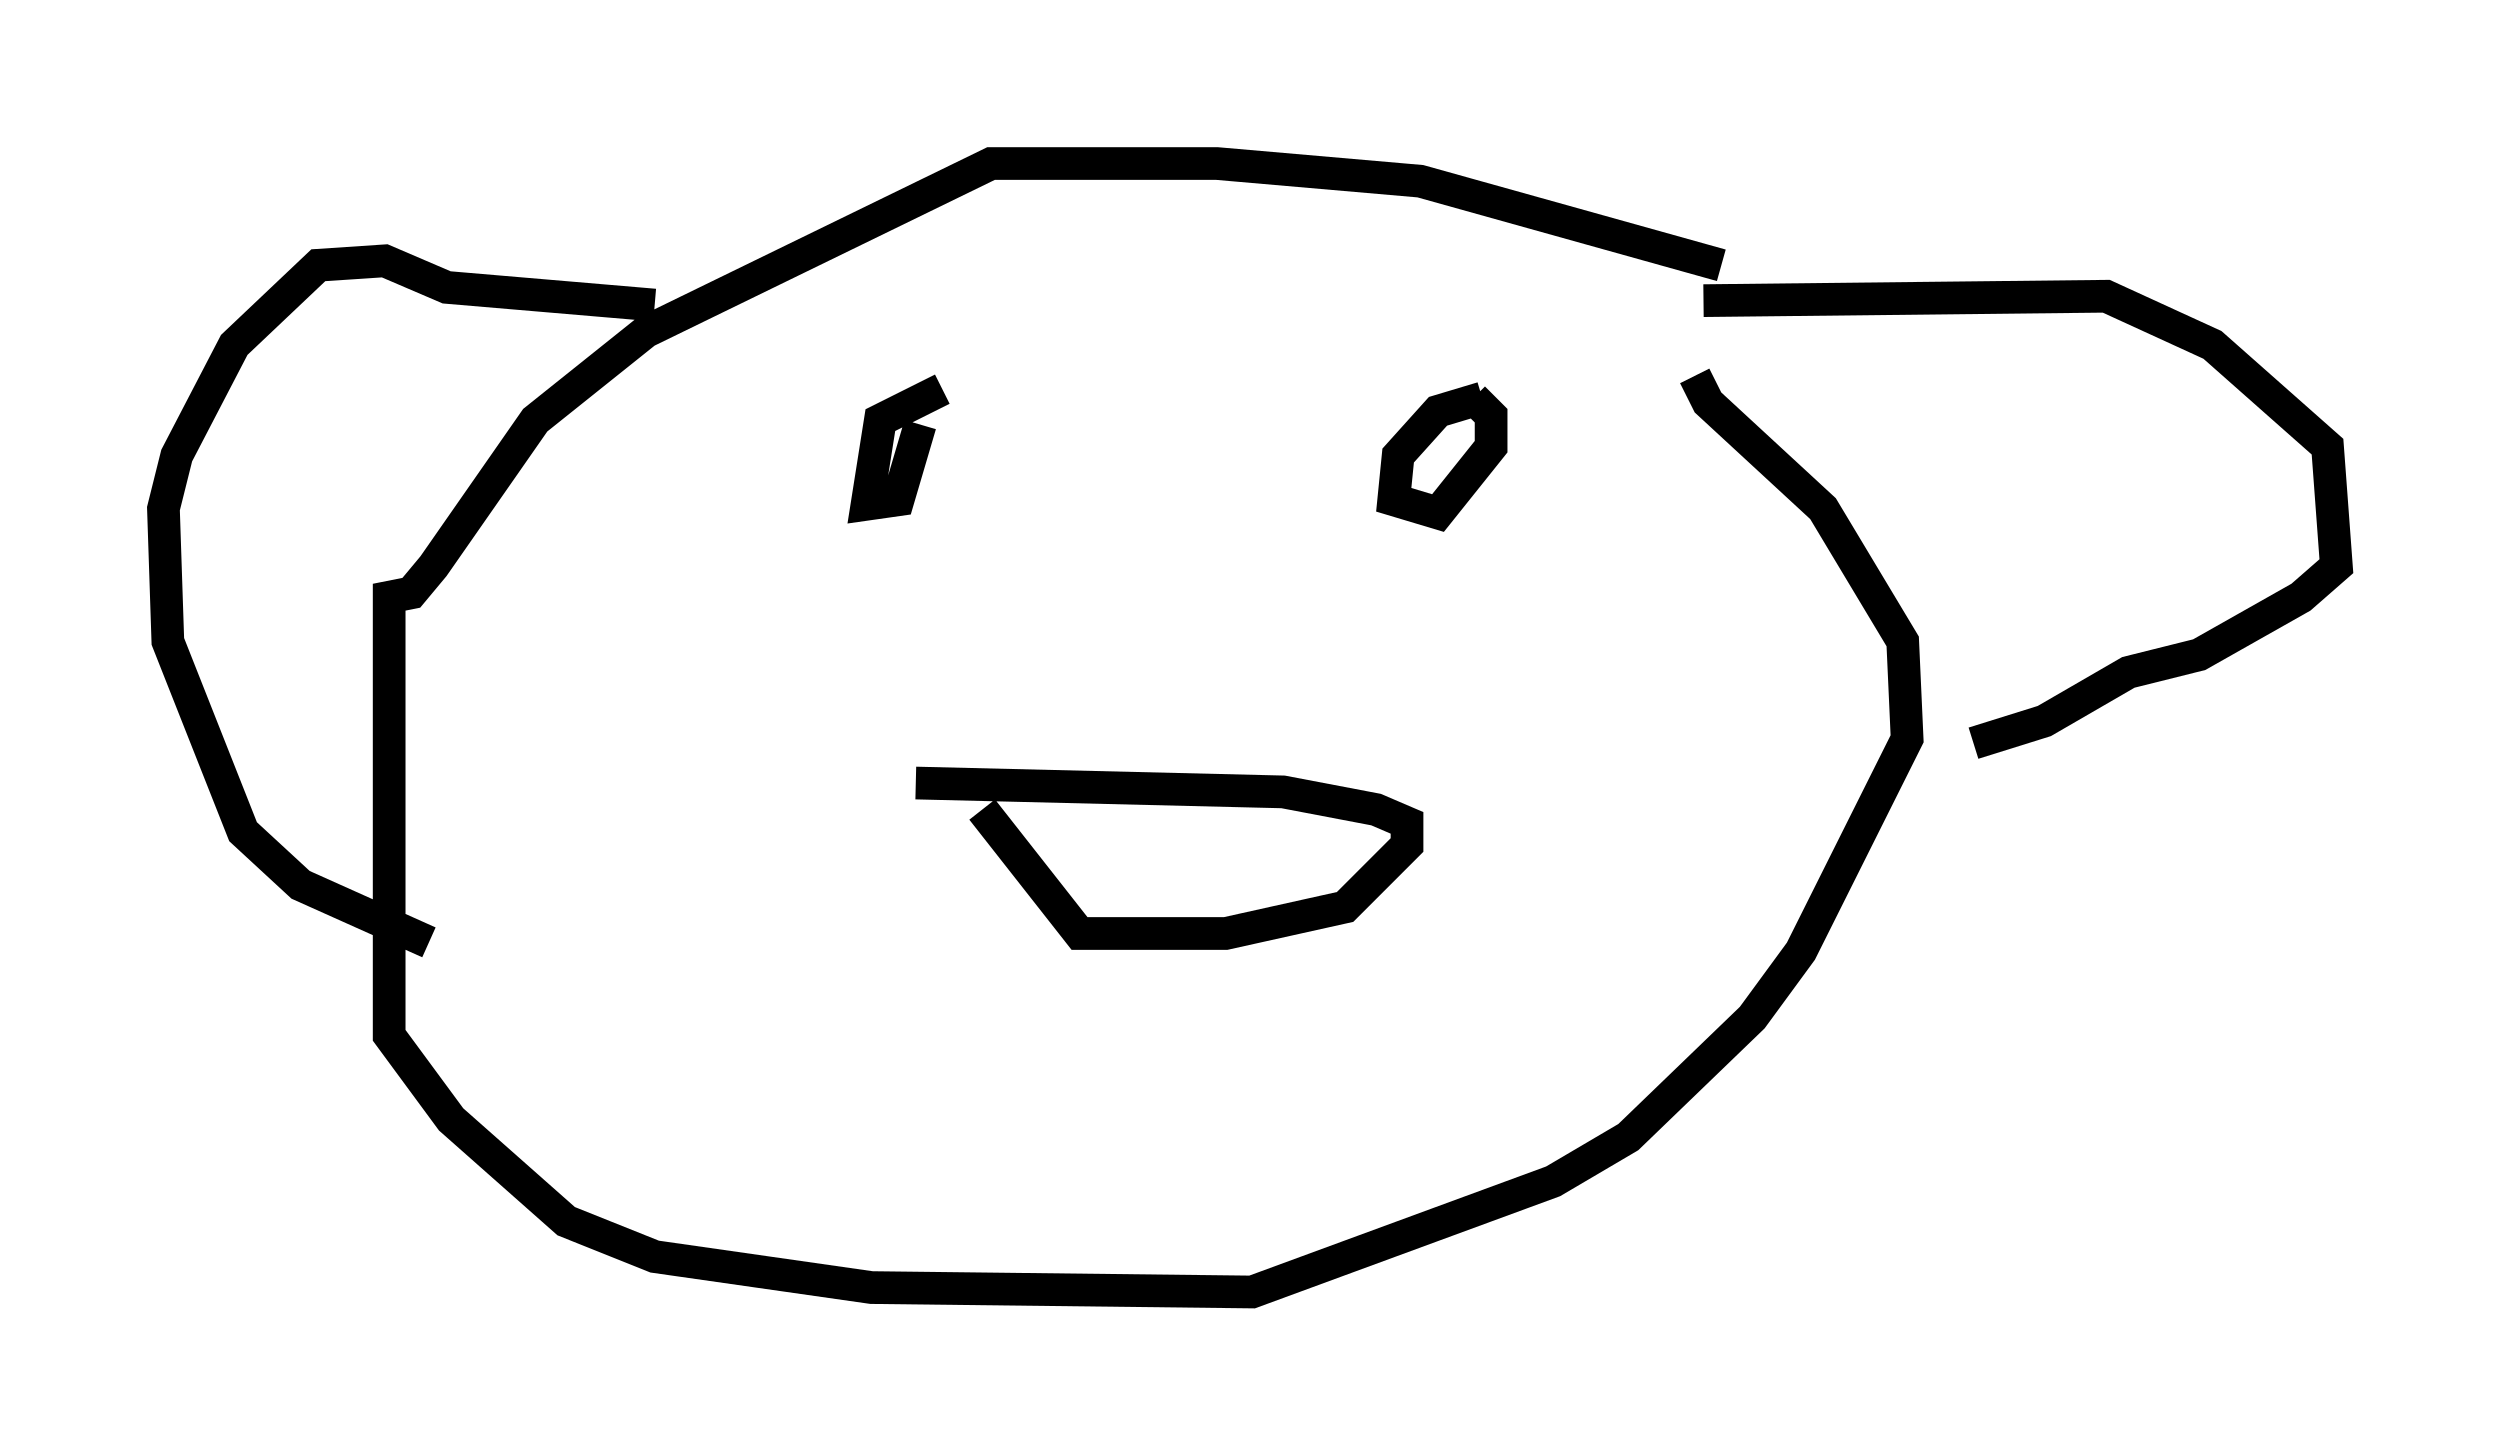 <?xml version="1.0" encoding="utf-8" ?>
<svg baseProfile="full" height="44.506" version="1.1" width="76.44" xmlns="http://www.w3.org/2000/svg" xmlns:ev="http://www.w3.org/2001/xml-events" xmlns:xlink="http://www.w3.org/1999/xlink"><defs /><rect fill="white" height="44.506" width="76.44" x="0" y="0" /><path d="M53.849, 8.112 m-1.218, 0.0 l-9.202, -2.571 -6.225, -0.541 l-6.901, 0.0 -10.555, 5.142 l-3.383, 2.706 -3.112, 4.465 l-0.677, 0.812 -0.677, 0.135 l0.0, 13.396 1.894, 2.571 l3.518, 3.112 2.706, 1.083 l6.631, 0.947 11.637, 0.135 l9.202, -3.383 2.3, -1.353 l3.789, -3.654 1.488, -2.03 l3.248, -6.495 -0.135, -2.977 l-2.436, -4.059 -3.518, -3.248 l-0.406, -0.812 m-21.786, 13.261 l2.977, 3.789 4.465, 0.0 l3.654, -0.812 1.894, -1.894 l0.0, -0.677 -0.947, -0.406 l-2.842, -0.541 -11.231, -0.271 m-7.984, -14.614 l-6.36, -0.541 -1.894, -0.812 l-2.03, 0.135 -2.571, 2.436 l-1.759, 3.383 -0.406, 1.624 l0.135, 4.059 2.3, 5.819 l1.759, 1.624 3.924, 1.759 m38.971, -19.621 l12.314, -0.135 3.248, 1.488 l3.518, 3.112 0.271, 3.654 l-1.083, 0.947 -3.112, 1.759 l-2.165, 0.541 -2.571, 1.488 l-2.165, 0.677 m-31.529, -10.825 l-1.894, 0.947 -0.406, 2.571 l0.947, -0.135 0.677, -2.3 m17.185, -0.812 l-1.353, 0.406 -1.218, 1.353 l-0.135, 1.353 1.353, 0.406 l1.624, -2.03 0.0, -0.947 l-0.541, -0.541 " fill="none" stroke="black" stroke-width="1" /></svg>